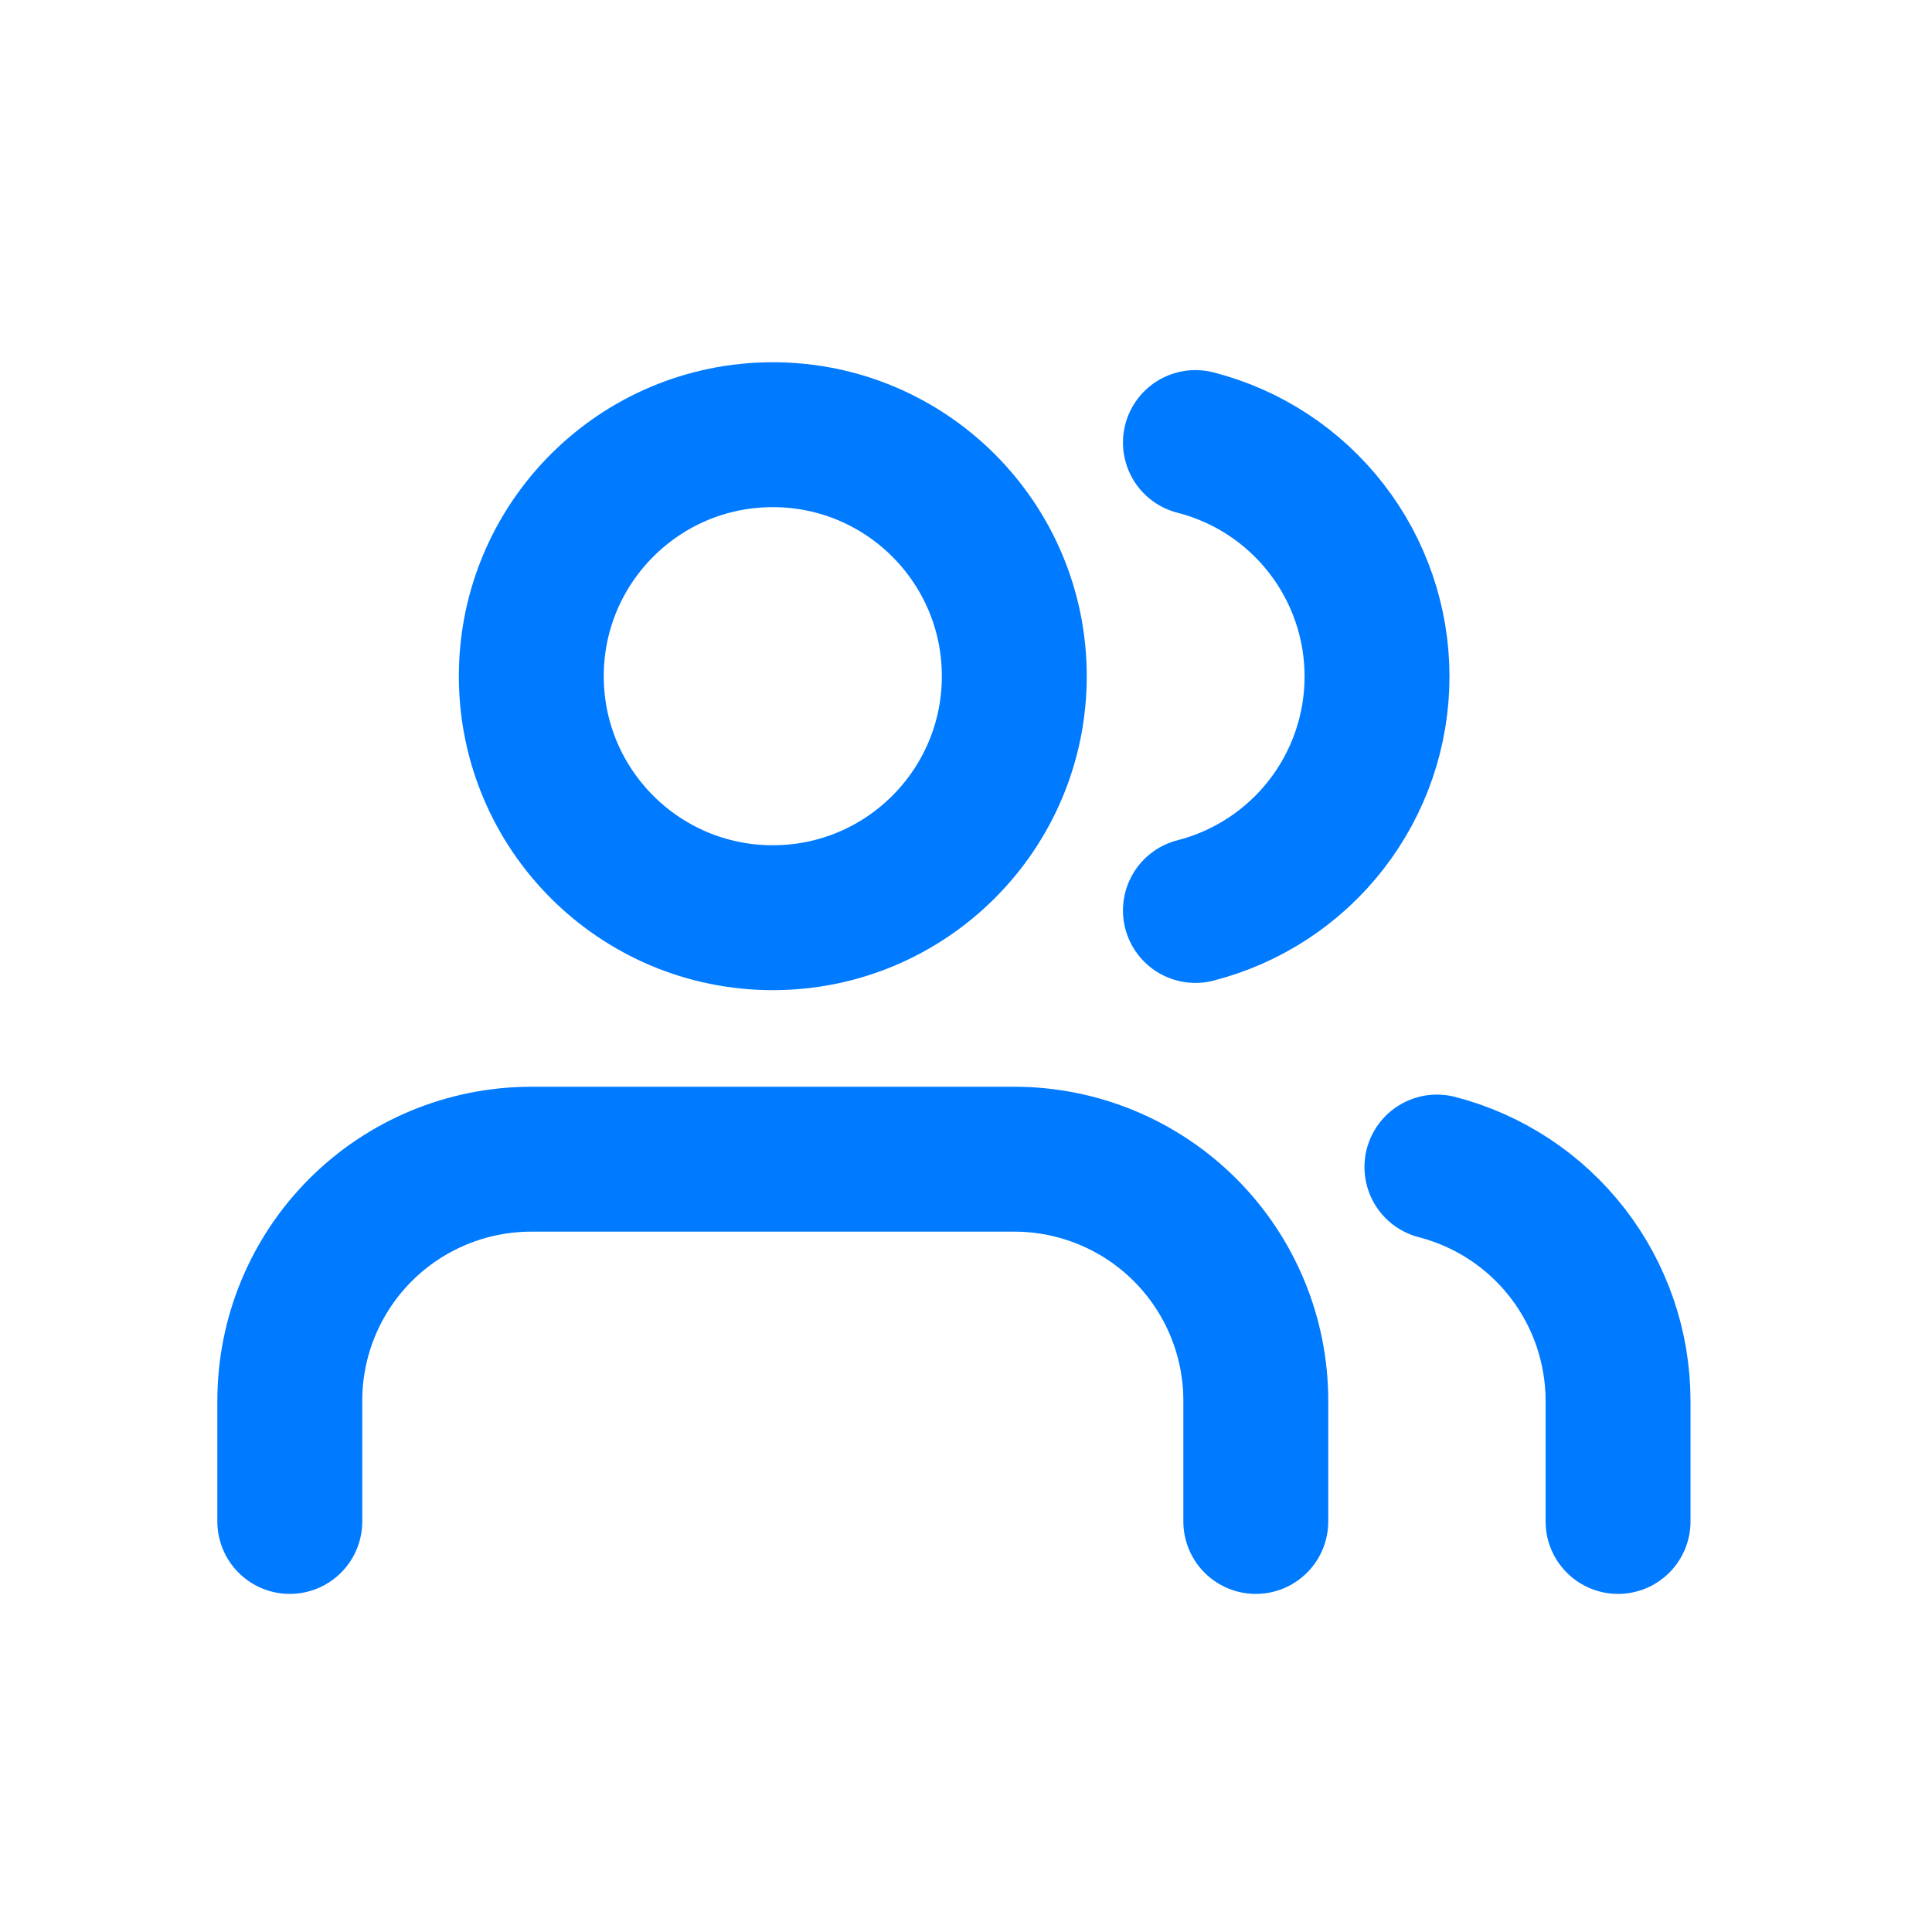 <svg width="80" height="80" viewBox="0 0 80 80" fill="none" xmlns="http://www.w3.org/2000/svg">
<path d="M52 63V58C52 55.348 50.946 52.804 49.071 50.929C47.196 49.054 44.652 48 42 48H22C19.348 48 16.804 49.054 14.929 50.929C13.054 52.804 12 55.348 12 58V63" stroke="#007AFF" stroke-width="6" stroke-linecap="round" stroke-linejoin="round"/>
<path d="M32 38C37.523 38 42 33.523 42 28C42 22.477 37.523 18 32 18C26.477 18 22 22.477 22 28C22 33.523 26.477 38 32 38Z" stroke="#007AFF" stroke-width="6" stroke-linecap="round" stroke-linejoin="round"/>
<path d="M67 63V58C66.998 55.784 66.261 53.632 64.903 51.88C63.546 50.129 61.645 48.879 59.5 48.325" stroke="#007AFF" stroke-width="6" stroke-linecap="round" stroke-linejoin="round"/>
<path d="M49.5 18.325C51.651 18.875 53.558 20.127 54.919 21.881C56.281 23.634 57.02 25.792 57.02 28.012C57.02 30.233 56.281 32.39 54.919 34.144C53.558 35.898 51.651 37.149 49.5 37.7" stroke="#007AFF" stroke-width="6" stroke-linecap="round" stroke-linejoin="round"/>
</svg>
